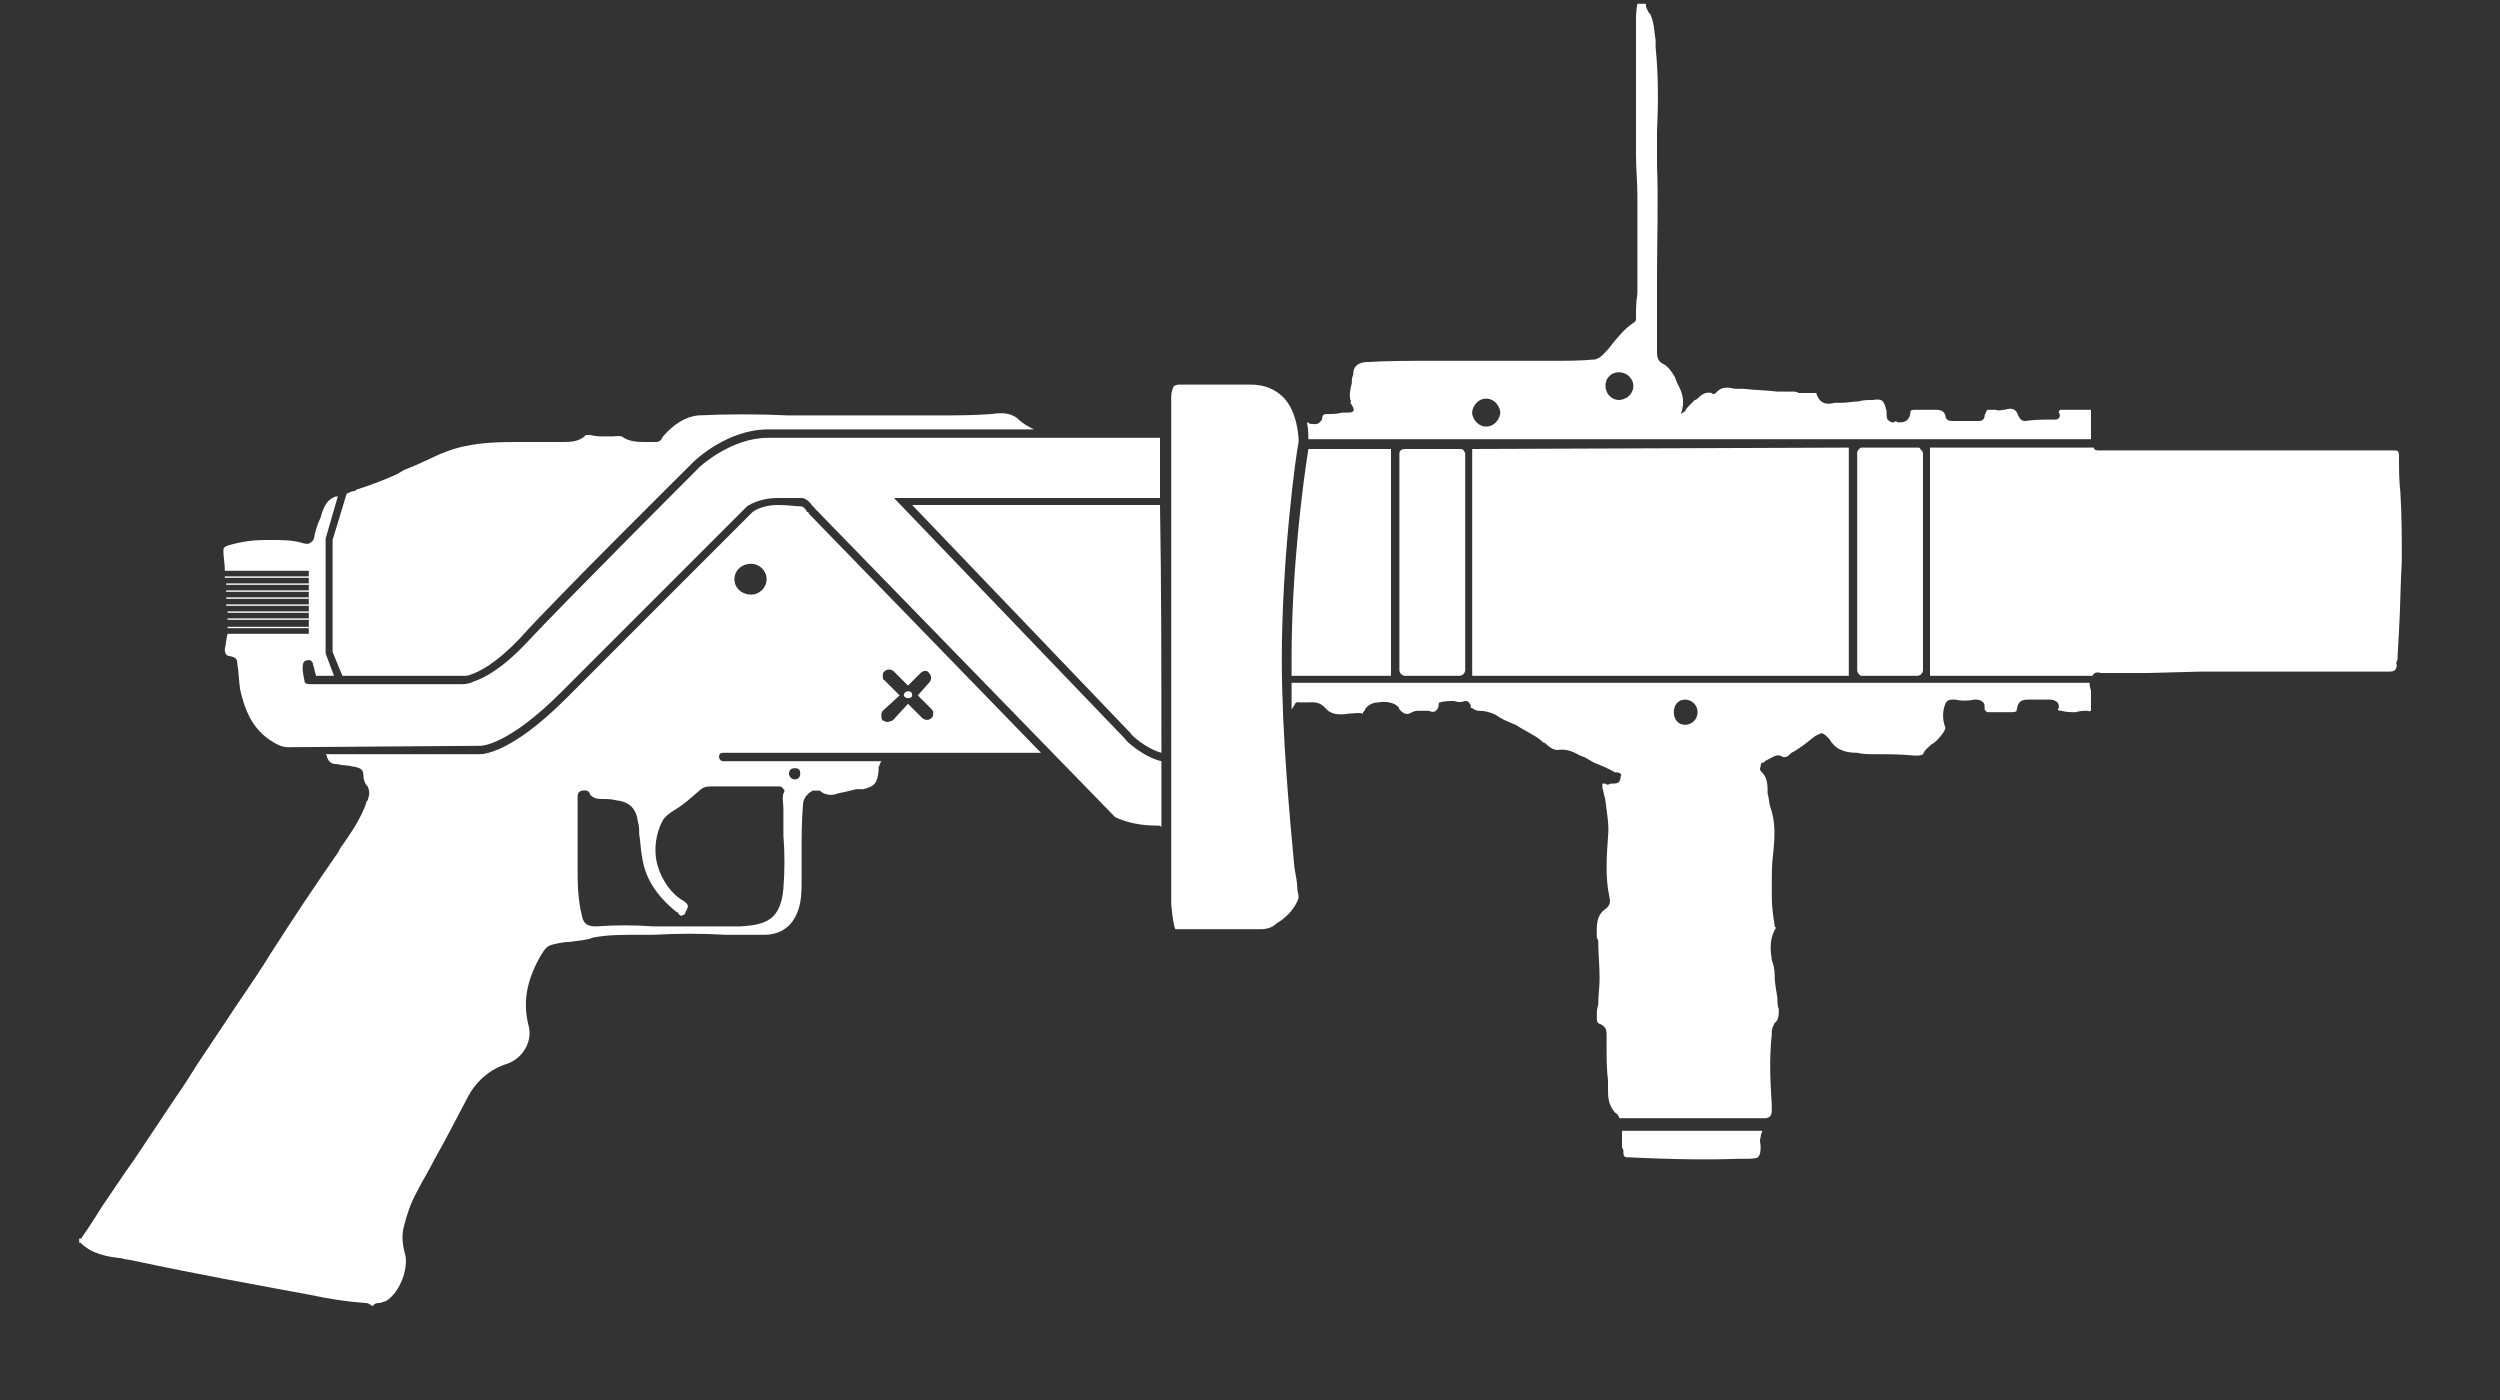 <svg width="25" height="14" viewBox="0 0 25 14" fill="none" xmlns="http://www.w3.org/2000/svg">
<rect x="0" y="0" width="25" height="14" fill="#333333" stroke="none"/>
<path d="M13.462 4.126C13.448 4.126 13.434 4.126 13.42 4.126C13.378 4.14 13.322 4.14 13.28 4.14H13.266C13.238 4.14 13.224 4.154 13.224 4.168C13.224 4.196 13.21 4.21 13.196 4.224C13.168 4.252 13.126 4.238 13.098 4.238C13.098 4.238 13.084 4.224 13.07 4.224C13.084 4.294 13.084 4.364 13.084 4.392H20.91C20.91 4.35 20.91 4.322 20.91 4.28C20.91 4.238 20.91 4.182 20.91 4.14C20.91 4.112 20.91 4.112 20.91 4.098C20.896 4.098 20.882 4.098 20.868 4.098C20.784 4.098 20.714 4.098 20.644 4.098C20.616 4.098 20.602 4.098 20.602 4.098C20.588 4.112 20.588 4.112 20.588 4.126C20.602 4.14 20.602 4.168 20.588 4.182C20.574 4.196 20.56 4.196 20.546 4.196C20.434 4.196 20.336 4.196 20.252 4.21C20.21 4.21 20.196 4.182 20.182 4.154C20.154 4.07 20.098 4.084 20.042 4.098C20.014 4.098 19.986 4.112 19.958 4.098C19.916 4.098 19.888 4.098 19.874 4.098C19.86 4.112 19.86 4.126 19.846 4.154C19.846 4.196 19.818 4.21 19.79 4.21C19.692 4.21 19.608 4.21 19.524 4.21C19.51 4.21 19.454 4.21 19.454 4.154C19.44 4.112 19.412 4.098 19.356 4.098C19.314 4.098 19.272 4.098 19.23 4.098C19.202 4.098 19.174 4.098 19.16 4.098C19.118 4.098 19.104 4.098 19.104 4.126C19.104 4.154 19.09 4.182 19.076 4.196C19.048 4.224 19.02 4.224 18.978 4.224C18.964 4.21 18.95 4.21 18.936 4.224C18.922 4.224 18.908 4.224 18.894 4.21C18.866 4.196 18.866 4.168 18.866 4.14C18.866 4.126 18.866 4.126 18.866 4.112C18.838 4 18.824 3.986 18.726 4C18.684 4 18.628 4 18.586 4.014C18.53 4.014 18.474 4.028 18.418 4.028C18.39 4.028 18.376 4.028 18.348 4.028C18.292 4.042 18.208 4.056 18.166 3.944C18.166 3.93 18.166 3.93 18.152 3.93C18.138 3.93 18.138 3.93 18.138 3.93C18.082 3.93 18.04 3.93 17.984 3.93C17.97 3.916 17.942 3.916 17.928 3.916C17.872 3.916 17.83 3.916 17.774 3.916C17.662 3.902 17.55 3.902 17.438 3.888C17.41 3.888 17.382 3.888 17.354 3.888C17.284 3.874 17.214 3.86 17.158 3.93C17.144 3.944 17.13 3.944 17.116 3.93C17.06 3.916 17.018 3.944 16.99 3.972C16.976 3.986 16.962 4 16.948 4C16.934 4.014 16.906 4.042 16.892 4.056C16.878 4.07 16.864 4.084 16.85 4.112L16.808 4.14L16.822 4.098C16.85 3.972 16.808 3.902 16.766 3.818C16.766 3.804 16.752 3.79 16.752 3.776C16.71 3.706 16.682 3.664 16.626 3.636C16.57 3.608 16.57 3.552 16.57 3.51C16.57 3.468 16.57 3.426 16.57 3.37C16.57 3.272 16.57 3.174 16.57 3.076V2.782C16.57 2.418 16.584 2.026 16.57 1.648C16.57 1.536 16.57 1.424 16.57 1.312C16.584 1.032 16.584 0.752 16.556 0.472C16.556 0.458 16.556 0.43 16.556 0.402C16.542 0.318 16.542 0.22 16.5 0.136C16.486 0.136 16.486 0.122 16.486 0.122C16.472 0.094 16.458 0.08 16.458 0.038H16.374C16.36 0.108 16.36 0.164 16.36 0.22C16.36 0.248 16.36 0.262 16.36 0.276V0.654C16.36 0.948 16.36 1.256 16.36 1.55C16.36 1.69 16.374 1.816 16.374 1.956C16.374 2.11 16.374 2.278 16.374 2.432C16.374 2.6 16.374 2.768 16.374 2.936C16.36 3.02 16.36 3.104 16.36 3.174C16.36 3.202 16.36 3.216 16.332 3.23C16.248 3.286 16.192 3.356 16.122 3.44C16.094 3.482 16.052 3.524 16.024 3.552C15.996 3.58 15.982 3.58 15.954 3.594C15.814 3.608 15.674 3.608 15.534 3.608C15.478 3.608 15.422 3.608 15.366 3.608C15.282 3.608 15.184 3.608 15.086 3.608C14.96 3.608 14.834 3.608 14.708 3.608C14.582 3.608 14.456 3.608 14.316 3.608C14.092 3.608 13.868 3.608 13.644 3.622C13.56 3.636 13.532 3.678 13.532 3.748C13.518 3.776 13.518 3.804 13.518 3.832C13.504 3.888 13.49 3.944 13.504 4C13.518 4.014 13.504 4.014 13.504 4.028C13.532 4.07 13.546 4.098 13.532 4.112C13.518 4.126 13.49 4.126 13.462 4.126ZM16.108 3.748C16.164 3.706 16.248 3.72 16.29 3.762C16.346 3.818 16.346 3.888 16.304 3.944L16.29 3.958L16.094 3.762L16.108 3.748ZM16.08 3.776L16.094 3.762L16.29 3.958L16.276 3.972C16.248 3.986 16.22 4 16.192 4C16.15 4 16.122 3.986 16.094 3.958C16.052 3.916 16.038 3.832 16.08 3.776ZM14.722 4.112C14.736 4.042 14.792 3.986 14.862 3.986C14.932 3.986 14.988 4.042 15.002 4.112V4.126H14.722V4.112ZM15.002 4.126V4.14C14.988 4.21 14.932 4.266 14.862 4.266C14.792 4.266 14.736 4.21 14.722 4.14V4.126H15.002ZM12.916 6.758H13.91V4.49H13.084C13.028 4.84 12.916 5.708 12.916 6.576C12.916 6.632 12.916 6.688 12.916 6.758ZM19.174 4.476H18.614C18.6 4.476 18.572 4.504 18.572 4.532V6.702C18.572 6.73 18.6 6.758 18.614 6.758H19.174C19.202 6.758 19.23 6.73 19.23 6.702V4.532C19.23 4.518 19.216 4.504 19.202 4.49C19.202 4.476 19.188 4.476 19.174 4.476ZM20.616 7.108C20.658 7.122 20.714 7.122 20.756 7.122C20.798 7.108 20.84 7.108 20.882 7.108C20.896 7.122 20.896 7.108 20.91 7.108C20.91 7.108 20.91 7.108 20.91 7.08C20.91 7.024 20.91 6.968 20.91 6.912C20.91 6.898 20.896 6.87 20.896 6.842C20.896 6.842 20.896 6.842 20.896 6.828H12.916C12.916 6.912 12.916 7.01 12.916 7.094C12.93 7.08 12.93 7.066 12.944 7.052C12.958 7.01 12.986 7.024 13 7.024C13.028 7.024 13.042 7.024 13.07 7.024C13.14 7.024 13.196 7.01 13.266 7.094C13.322 7.15 13.406 7.15 13.49 7.136C13.532 7.136 13.588 7.122 13.63 7.136V7.122C13.644 7.108 13.644 7.108 13.644 7.108C13.658 7.066 13.714 7.024 13.784 7.024C13.854 7.01 13.938 7.024 13.98 7.066C13.98 7.066 13.994 7.08 13.994 7.094C14.022 7.122 14.05 7.15 14.092 7.136C14.12 7.122 14.148 7.108 14.176 7.108C14.19 7.108 14.204 7.108 14.218 7.108C14.232 7.108 14.26 7.108 14.288 7.108C14.316 7.122 14.344 7.122 14.358 7.108C14.372 7.094 14.386 7.08 14.386 7.052C14.386 7.038 14.386 7.024 14.4 7.024C14.442 7.01 14.498 7.01 14.54 7.01C14.582 7.024 14.61 7.024 14.652 7.01C14.694 7.01 14.694 7.038 14.708 7.052C14.708 7.066 14.708 7.066 14.708 7.08H14.722C14.736 7.094 14.764 7.108 14.792 7.108C14.848 7.108 14.904 7.122 14.96 7.15C15.016 7.192 15.086 7.22 15.156 7.248C15.24 7.304 15.338 7.346 15.408 7.402C15.422 7.416 15.436 7.43 15.45 7.43C15.492 7.472 15.534 7.5 15.576 7.5C15.66 7.486 15.73 7.514 15.8 7.556C15.814 7.556 15.828 7.57 15.842 7.57C15.87 7.584 15.912 7.612 15.94 7.626C16.01 7.654 16.08 7.682 16.15 7.724C16.164 7.724 16.164 7.724 16.164 7.724C16.178 7.724 16.192 7.724 16.206 7.738C16.206 7.738 16.22 7.752 16.206 7.766C16.206 7.822 16.178 7.836 16.136 7.836C16.122 7.836 16.122 7.836 16.108 7.836C16.08 7.85 16.066 7.85 16.052 7.836C16.024 7.836 16.024 7.836 16.024 7.836C16.024 7.85 16.024 7.864 16.024 7.864V7.878C16.038 7.92 16.038 7.948 16.052 7.99C16.066 8.116 16.094 8.242 16.08 8.368C16.066 8.564 16.052 8.774 16.094 8.97C16.108 9.026 16.094 9.054 16.066 9.082C15.954 9.152 15.968 9.264 15.968 9.376L15.982 9.404C15.982 9.53 15.996 9.656 15.996 9.782C15.996 9.866 15.982 9.964 15.982 10.048C15.968 10.09 15.968 10.118 15.968 10.16C15.968 10.216 15.968 10.23 16.01 10.244C16.066 10.272 16.066 10.314 16.066 10.356C16.066 10.398 16.066 10.44 16.066 10.482C16.066 10.58 16.066 10.692 16.08 10.804C16.08 10.832 16.08 10.846 16.08 10.874C16.08 10.972 16.08 11.042 16.15 11.126C16.178 11.14 16.192 11.168 16.192 11.182H17.634C17.648 11.182 17.648 11.182 17.662 11.182C17.718 11.168 17.718 11.14 17.718 11.07V11.056C17.704 10.818 17.69 10.608 17.718 10.342C17.718 10.328 17.718 10.328 17.718 10.314C17.718 10.286 17.732 10.258 17.746 10.23C17.788 10.202 17.788 10.146 17.788 10.09C17.774 10.062 17.774 10.02 17.774 9.978C17.76 9.894 17.746 9.824 17.746 9.74C17.746 9.684 17.732 9.642 17.718 9.6C17.704 9.502 17.69 9.39 17.76 9.278L17.746 9.264V9.25C17.732 9.166 17.718 9.068 17.718 8.97C17.718 8.914 17.718 8.872 17.718 8.83C17.718 8.732 17.718 8.634 17.732 8.536C17.746 8.382 17.76 8.228 17.704 8.074C17.69 8.032 17.69 7.976 17.676 7.934C17.676 7.85 17.676 7.78 17.62 7.724C17.606 7.71 17.592 7.696 17.606 7.668C17.606 7.654 17.606 7.64 17.62 7.626C17.634 7.626 17.648 7.626 17.648 7.612C17.704 7.584 17.76 7.542 17.802 7.556C17.844 7.584 17.872 7.57 17.9 7.542L17.914 7.528L17.942 7.514C18.012 7.472 18.082 7.416 18.152 7.36C18.18 7.346 18.208 7.332 18.222 7.332C18.25 7.346 18.264 7.36 18.292 7.388C18.348 7.486 18.432 7.528 18.572 7.528C18.628 7.542 18.684 7.542 18.74 7.542C18.88 7.542 19.006 7.542 19.146 7.556C19.174 7.556 19.216 7.556 19.23 7.542C19.244 7.5 19.286 7.472 19.314 7.444C19.342 7.43 19.356 7.416 19.37 7.402C19.412 7.36 19.454 7.304 19.454 7.276C19.426 7.206 19.426 7.136 19.44 7.08C19.454 7.024 19.468 6.996 19.524 6.996H19.552C19.608 7.01 19.678 7.01 19.748 6.996C19.776 6.996 19.804 6.996 19.832 7.024C19.846 7.038 19.846 7.052 19.846 7.08C19.846 7.094 19.846 7.108 19.86 7.108C19.86 7.122 19.874 7.122 19.888 7.122C19.93 7.122 19.972 7.122 20.014 7.122C20.056 7.122 20.084 7.122 20.112 7.122C20.168 7.122 20.168 7.108 20.168 7.094C20.182 6.996 20.238 6.996 20.294 6.996C20.364 6.996 20.42 6.996 20.49 6.996H20.504C20.532 6.996 20.56 7.01 20.574 7.024C20.588 7.038 20.588 7.052 20.588 7.08C20.574 7.094 20.574 7.108 20.616 7.108ZM16.85 7.248C16.78 7.248 16.738 7.192 16.738 7.122C16.738 7.052 16.78 6.996 16.85 6.996C16.92 6.996 16.976 7.052 16.976 7.122C16.976 7.192 16.92 7.248 16.85 7.248ZM18.488 6.758V4.476L14.722 4.49V6.758H18.488ZM14.596 4.49H14.05C14.022 4.49 13.994 4.504 13.994 4.532V6.702C13.994 6.73 14.022 6.758 14.05 6.758H14.596C14.624 6.758 14.652 6.73 14.652 6.702V4.532C14.652 4.518 14.638 4.518 14.638 4.504C14.624 4.49 14.61 4.49 14.596 4.49ZM11.152 8.172C11.278 8.228 11.404 8.256 11.572 8.256H11.586C11.586 8.256 11.6 8.256 11.614 8.27C11.614 8.088 11.614 7.864 11.614 7.612C11.432 7.57 11.25 7.402 11.25 7.388L8.94 4.98H11.6C11.6 4.714 11.6 4.504 11.6 4.378H7.68C7.316 4.378 7.008 4.658 6.994 4.672C6.98 4.686 5.636 6.03 5.258 6.436C5.006 6.702 4.824 6.786 4.74 6.814C4.712 6.828 4.67 6.842 4.628 6.842H3.13H3.116C3.088 6.842 3.046 6.842 3.046 6.814C3.032 6.744 3.018 6.688 3.032 6.632C3.046 6.604 3.06 6.604 3.074 6.604C3.102 6.59 3.13 6.618 3.13 6.646C3.144 6.674 3.144 6.716 3.158 6.744V6.758H3.34L3.256 6.534V5.386L3.382 4.952C3.382 4.966 3.368 4.966 3.354 4.966C3.284 4.994 3.256 5.036 3.228 5.106C3.214 5.134 3.214 5.162 3.2 5.19C3.172 5.246 3.158 5.302 3.144 5.358C3.144 5.386 3.13 5.414 3.102 5.428C3.088 5.442 3.06 5.442 3.018 5.428C2.92 5.4 2.822 5.4 2.724 5.4C2.696 5.4 2.682 5.4 2.654 5.4C2.542 5.4 2.416 5.414 2.276 5.456C2.248 5.47 2.234 5.47 2.234 5.512C2.234 5.568 2.248 5.638 2.248 5.694V5.708H3.088V5.764H2.248V5.778H3.088V5.834H2.262V5.848H3.088V5.904H2.262V5.918H3.088V5.974H2.262V5.988H3.088V6.044H2.262C2.262 6.058 2.262 6.058 2.262 6.058H3.088V6.114H2.276V6.128H3.088V6.184H2.276C2.276 6.198 2.276 6.198 2.276 6.198H3.088V6.268H2.276C2.276 6.268 2.276 6.268 2.276 6.282H3.088V6.338H2.276C2.262 6.38 2.262 6.436 2.248 6.492C2.248 6.534 2.262 6.562 2.304 6.562C2.36 6.576 2.374 6.59 2.374 6.646C2.388 6.716 2.388 6.814 2.402 6.898C2.444 7.08 2.514 7.29 2.724 7.416C2.766 7.444 2.822 7.472 2.878 7.472L4.81 7.458C4.81 7.458 5.076 7.458 5.608 6.926C6.196 6.338 7.456 5.078 7.47 5.064C7.47 5.064 7.582 4.98 7.778 4.98C7.89 4.98 7.946 4.98 8.016 4.98C8.058 4.98 8.1 5.022 8.128 5.064C8.142 5.064 8.142 5.078 8.142 5.078L11.152 8.172ZM9.234 4.154C9.094 4.154 8.94 4.154 8.8 4.154C8.66 4.154 8.534 4.154 8.394 4.154C8.226 4.154 8.044 4.154 7.876 4.154C7.582 4.14 7.274 4.14 6.98 4.154C6.854 4.168 6.742 4.238 6.63 4.364C6.616 4.392 6.602 4.42 6.56 4.42C6.518 4.42 6.49 4.42 6.462 4.42C6.392 4.42 6.308 4.42 6.238 4.378C6.21 4.35 6.168 4.364 6.126 4.364C6.098 4.364 6.07 4.364 6.042 4.364C6 4.364 5.958 4.364 5.902 4.35C5.874 4.35 5.86 4.35 5.86 4.35C5.79 4.42 5.706 4.42 5.622 4.42C5.608 4.42 5.594 4.42 5.566 4.42C5.496 4.42 5.412 4.42 5.342 4.42C5.272 4.42 5.216 4.42 5.16 4.42C4.908 4.42 4.67 4.434 4.46 4.518C4.376 4.546 4.306 4.588 4.236 4.616C4.18 4.644 4.11 4.672 4.04 4.7L3.97 4.742C3.844 4.798 3.704 4.854 3.564 4.896L3.55 4.91C3.522 4.91 3.494 4.924 3.466 4.938L3.326 5.4V6.52L3.424 6.758H4.628C4.656 6.758 4.684 6.758 4.712 6.744C4.796 6.716 4.964 6.632 5.202 6.38C5.566 5.974 6.924 4.63 6.938 4.616C6.952 4.602 7.274 4.294 7.68 4.294H10.34C10.284 4.266 10.228 4.238 10.172 4.182C10.102 4.126 10.004 4.126 9.92 4.14C9.738 4.154 9.556 4.154 9.388 4.154C9.332 4.154 9.276 4.154 9.234 4.154ZM11.614 7.528C11.614 6.8 11.614 5.792 11.6 5.05H9.122L11.306 7.332C11.306 7.346 11.46 7.486 11.614 7.528ZM11.712 8.788C11.712 8.788 11.712 8.914 11.712 9.04C11.726 9.194 11.74 9.264 11.754 9.292H12.608C12.664 9.292 12.72 9.278 12.762 9.236C12.93 9.138 12.986 8.998 12.986 8.97C12.986 8.942 12.972 8.914 12.972 8.872C12.972 8.816 12.958 8.76 12.944 8.676C12.902 8.214 12.818 7.36 12.818 6.59C12.818 5.596 12.958 4.546 12.986 4.42C12.986 4.42 12.986 4.42 12.986 4.406C12.986 4.364 12.972 4.112 12.832 3.972C12.748 3.888 12.636 3.846 12.51 3.846H11.81C11.81 3.846 11.81 3.846 11.796 3.846C11.782 3.846 11.768 3.846 11.74 3.86C11.726 3.888 11.712 3.916 11.712 3.972V8.788ZM21.358 6.73C21.4 6.73 21.442 6.73 21.484 6.73L22.002 6.716C22.618 6.716 23.248 6.716 23.878 6.716C23.906 6.716 23.934 6.716 23.948 6.702C23.962 6.688 23.976 6.66 23.962 6.632C23.962 6.618 23.976 6.604 23.976 6.59C23.976 6.59 23.976 6.576 23.976 6.562L23.99 6.31C24.004 6.072 24.004 5.848 24.018 5.61C24.018 5.372 24.018 5.162 24.004 4.924C23.99 4.812 23.99 4.686 23.99 4.56C23.99 4.504 23.976 4.504 23.92 4.504C23.15 4.504 22.352 4.504 21.596 4.504H21.05C21.036 4.504 21.036 4.504 21.022 4.504C21.008 4.504 20.994 4.504 20.98 4.504C20.952 4.504 20.938 4.49 20.938 4.476H19.3V6.758H20.924C20.938 6.73 20.966 6.716 21.008 6.73C21.12 6.73 21.246 6.73 21.358 6.73ZM9.038 6.954C9.038 6.968 9.066 6.982 9.08 6.982C9.108 6.982 9.122 6.968 9.122 6.954C9.122 6.926 9.108 6.912 9.08 6.912C9.066 6.912 9.038 6.926 9.038 6.954ZM8.954 7.528C9.262 7.528 9.57 7.528 9.878 7.528C10.046 7.528 10.214 7.528 10.382 7.528C10.396 7.528 10.41 7.528 10.41 7.528L8.086 5.134C8.086 5.12 8.086 5.12 8.072 5.12C8.058 5.092 8.03 5.064 8.016 5.064C7.946 5.064 7.89 5.05 7.778 5.05C7.61 5.05 7.526 5.12 7.526 5.12C7.484 5.162 6.238 6.408 5.664 6.982C5.104 7.542 4.824 7.542 4.796 7.542H3.256C3.27 7.556 3.27 7.556 3.27 7.57C3.284 7.612 3.312 7.64 3.354 7.64C3.382 7.64 3.424 7.654 3.452 7.654C3.494 7.654 3.522 7.668 3.55 7.668C3.606 7.682 3.634 7.696 3.634 7.752C3.634 7.794 3.648 7.836 3.676 7.864C3.704 7.92 3.69 7.962 3.676 8.004C3.662 8.018 3.662 8.018 3.662 8.032C3.606 8.186 3.522 8.312 3.424 8.452C3.41 8.466 3.396 8.494 3.382 8.522C3.158 8.844 2.934 9.18 2.71 9.53C2.556 9.782 2.374 10.034 2.22 10.272C2.136 10.398 2.052 10.524 1.968 10.65C1.898 10.762 1.828 10.874 1.758 10.972C1.618 11.182 1.478 11.392 1.338 11.602C1.226 11.756 1.128 11.91 1.03 12.05C0.96 12.162 0.89 12.274 0.82 12.372C0.82 12.386 0.806 12.386 0.792 12.386V12.428H0.806C0.918 12.54 1.072 12.568 1.212 12.582C1.254 12.596 1.296 12.596 1.352 12.61C1.94 12.736 2.556 12.848 3.088 12.946C3.284 12.988 3.466 13.016 3.648 13.03H3.662C3.676 13.03 3.704 13.044 3.718 13.058H3.732C3.746 13.03 3.774 13.03 3.802 13.03C3.83 13.016 3.858 13.016 3.872 13.002C3.998 12.918 4.082 12.694 4.054 12.554C4.026 12.456 4.012 12.358 4.04 12.26C4.068 12.148 4.11 12.022 4.166 11.924C4.222 11.812 4.292 11.7 4.348 11.588C4.46 11.392 4.558 11.196 4.67 10.986C4.754 10.818 4.894 10.692 5.076 10.636C5.23 10.58 5.328 10.412 5.286 10.258C5.23 10.034 5.258 9.824 5.398 9.572C5.426 9.53 5.454 9.46 5.524 9.446C5.58 9.432 5.65 9.418 5.706 9.418C5.79 9.404 5.86 9.404 5.93 9.376C6.07 9.348 6.21 9.348 6.364 9.348C6.42 9.348 6.476 9.348 6.532 9.348C6.77 9.334 7.022 9.334 7.26 9.348C7.386 9.348 7.512 9.348 7.638 9.348C7.834 9.348 7.96 9.236 8.002 9.026C8.016 8.956 8.016 8.872 8.016 8.802V8.76C8.016 8.69 8.016 8.606 8.016 8.522C8.016 8.368 8.016 8.214 8.03 8.046C8.03 7.99 8.072 7.934 8.128 7.906C8.142 7.906 8.17 7.906 8.198 7.906C8.24 7.948 8.31 7.962 8.38 7.934C8.45 7.92 8.506 7.906 8.562 7.892C8.59 7.892 8.618 7.892 8.632 7.892C8.744 7.864 8.772 7.836 8.786 7.71C8.786 7.696 8.786 7.682 8.786 7.668C8.8 7.654 8.8 7.626 8.814 7.612H7.232C7.204 7.612 7.19 7.584 7.19 7.57C7.19 7.542 7.204 7.528 7.232 7.528H8.954ZM7.946 7.682C7.988 7.682 8.002 7.696 8.002 7.738C8.002 7.766 7.988 7.794 7.946 7.794C7.918 7.794 7.89 7.766 7.89 7.738C7.89 7.696 7.918 7.682 7.946 7.682ZM7.554 7.864C7.652 7.864 7.736 7.864 7.778 7.864C7.806 7.864 7.82 7.864 7.834 7.892C7.848 7.892 7.848 7.92 7.834 7.934C7.82 7.99 7.834 8.032 7.834 8.088C7.834 8.116 7.834 8.144 7.834 8.158C7.834 8.228 7.834 8.284 7.834 8.354C7.848 8.522 7.848 8.704 7.834 8.886C7.806 9.194 7.666 9.25 7.4 9.264C7.274 9.264 7.134 9.264 7.008 9.264C6.854 9.264 6.7 9.264 6.532 9.264C6.35 9.25 6.154 9.25 5.958 9.264C5.874 9.264 5.832 9.236 5.818 9.152C5.776 8.984 5.776 8.816 5.776 8.648C5.776 8.48 5.776 8.312 5.776 8.144V7.99V7.976C5.776 7.948 5.776 7.92 5.818 7.906C5.846 7.906 5.888 7.892 5.902 7.948C5.93 7.976 5.958 7.99 6.014 7.99C6.07 7.99 6.112 7.99 6.168 8.004C6.294 8.018 6.364 8.088 6.378 8.214C6.392 8.256 6.392 8.298 6.392 8.34C6.406 8.424 6.406 8.494 6.42 8.564C6.448 8.774 6.56 8.956 6.77 9.124C6.784 9.124 6.784 9.124 6.784 9.138C6.798 9.152 6.812 9.166 6.826 9.152C6.84 9.152 6.854 9.138 6.854 9.124C6.882 9.068 6.896 9.054 6.84 9.012C6.714 8.942 6.616 8.802 6.574 8.648C6.532 8.494 6.56 8.326 6.63 8.2C6.658 8.158 6.7 8.13 6.742 8.102C6.84 8.046 6.91 7.976 6.994 7.906C7.036 7.864 7.078 7.864 7.134 7.864C7.19 7.864 7.386 7.864 7.554 7.864ZM7.512 5.946C7.414 5.946 7.344 5.876 7.344 5.792C7.344 5.708 7.414 5.638 7.512 5.638C7.596 5.638 7.666 5.708 7.666 5.792C7.666 5.876 7.596 5.946 7.512 5.946ZM8.87 7.22C8.856 7.22 8.842 7.206 8.828 7.206C8.814 7.192 8.814 7.178 8.814 7.15C8.814 7.136 8.814 7.122 8.828 7.108L8.996 6.954L8.842 6.8C8.828 6.8 8.828 6.772 8.828 6.758C8.828 6.744 8.828 6.73 8.842 6.716C8.87 6.688 8.912 6.688 8.94 6.716L9.08 6.856L9.206 6.73C9.234 6.702 9.276 6.702 9.29 6.73C9.318 6.758 9.318 6.8 9.29 6.828L9.178 6.954L9.318 7.094C9.332 7.108 9.332 7.122 9.332 7.136C9.332 7.15 9.332 7.164 9.318 7.178C9.29 7.206 9.248 7.206 9.22 7.178L9.08 7.038L8.926 7.206C8.912 7.206 8.898 7.22 8.87 7.22ZM16.22 11.392C16.22 11.406 16.22 11.42 16.22 11.434C16.22 11.448 16.22 11.462 16.22 11.476C16.234 11.49 16.234 11.504 16.234 11.518C16.234 11.574 16.248 11.574 16.304 11.574C16.598 11.588 16.99 11.602 17.382 11.588C17.41 11.588 17.424 11.588 17.438 11.588C17.494 11.588 17.55 11.588 17.578 11.574C17.606 11.546 17.606 11.504 17.606 11.462C17.606 11.434 17.592 11.406 17.606 11.378C17.606 11.364 17.606 11.35 17.62 11.322V11.308H16.22C16.22 11.336 16.22 11.364 16.22 11.392Z" fill="white"/>
</svg>
